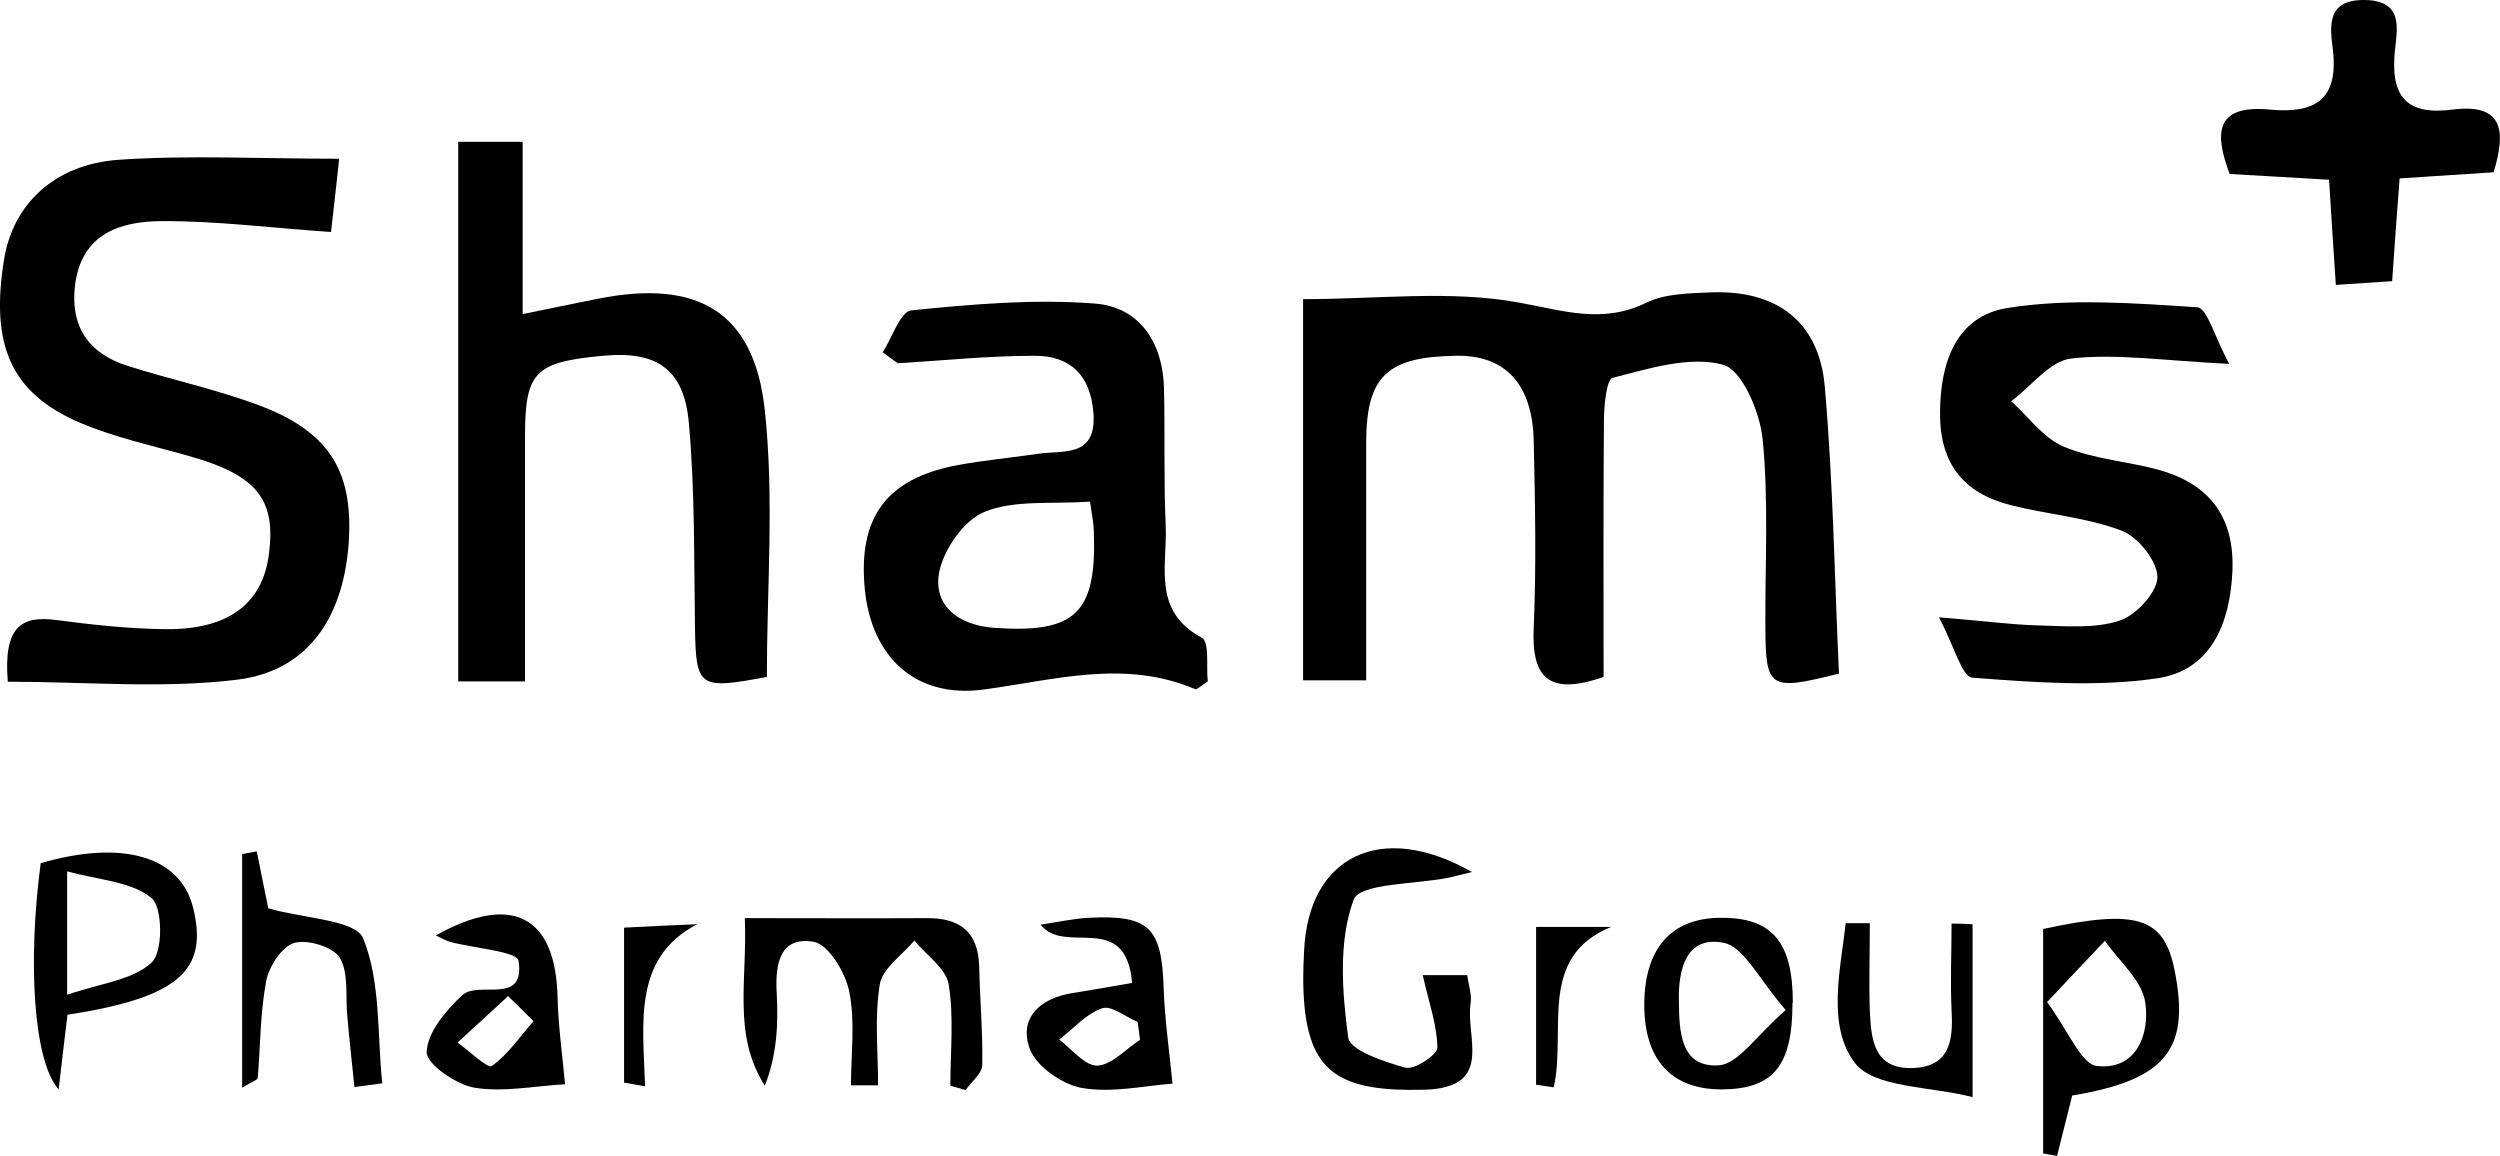 <?xml version="1.0" encoding="UTF-8"?>
<svg id="Layer_2" data-name="Layer 2" xmlns="http://www.w3.org/2000/svg" viewBox="0 0 73.71 34.07">
  <defs>
    <style>
      .cls-1 {
        fill: #000;
      }
       .cls-1:hover {
    fill: #000; /* Change the fill color to black on hover */
  }
    </style>
  </defs>
  <g id="Layer_1-2" data-name="Layer 1">
    <g>
      <path class="cls-1" d="m38.43,8.82c2.2,0,4.34-.27,6.35.1,1.33.24,2.47.64,3.77,0,.56-.27,1.27-.27,1.91-.3,1.92-.07,3.17.86,3.34,2.76.25,2.83.29,5.69.42,8.48-2.07.52-2.16.45-2.17-1.4-.01-1.84.1-3.69-.08-5.51-.08-.8-.61-2.06-1.18-2.2-.99-.26-2.18.12-3.24.39-.19.05-.26.84-.26,1.29-.02,2.53-.01,5.05-.01,7.53-1.62.56-2.13.03-2.06-1.46.08-1.84.04-3.68,0-5.51-.04-1.68-.85-2.53-2.3-2.5-2.03.03-2.63.61-2.64,2.54,0,2.31,0,4.63,0,7.03h-1.86v-11.24Z"/>
      <path class="cls-1" d="m.23,20.1c-.13-1.6.38-1.96,1.42-1.82,1.07.14,2.15.26,3.23.27,1.86.02,2.87-.76,3.05-2.22.21-1.62-.37-2.32-2.34-2.88-1.09-.31-2.21-.55-3.24-.99C.32,11.59-.29,10.17.12,7.65c.26-1.62,1.48-2.81,3.39-2.94,2.07-.14,4.17-.03,6.49-.03-.11,1.02-.17,1.56-.24,2.16-1.77-.12-3.38-.33-4.98-.32-1.23,0-2.39.37-2.57,1.91-.14,1.2.41,1.99,1.53,2.35,1.28.41,2.61.69,3.87,1.16,2.05.76,2.78,1.9,2.68,3.92-.12,2.3-1.18,3.92-3.3,4.18-2.2.27-4.46.06-6.75.06"/>
      <path class="cls-1" d="m22.6,19.96c-2.02.38-2.08.31-2.11-1.51-.03-2,0-4-.18-5.98-.14-1.6-.96-2.13-2.53-1.98-1.99.18-2.29.48-2.3,2.28,0,2.42,0,4.84,0,7.32h-1.97V4.18h1.9v5.08c.89-.18,1.55-.32,2.21-.45,2.94-.59,4.62.37,4.93,3.29.28,2.6.06,5.26.06,7.86"/>
      <path class="cls-1" d="m26.02,10.4c.28-.44.53-1.22.85-1.25,1.8-.18,3.62-.34,5.41-.2,1.32.1,2.01,1.15,2.04,2.51.03,1.35-.01,2.7.05,4.04.05,1.17-.41,2.51,1.06,3.3.24.12.13.88.18,1.29-.2.13-.32.25-.37.23-2.09-.89-4.14-.27-6.24.01-2.01.27-3.3-.96-3.5-2.94-.21-2.12.62-3.27,2.7-3.67.79-.15,1.6-.22,2.4-.34.75-.11,1.73.12,1.64-1.19-.08-1.12-.68-1.71-1.75-1.7-1.34,0-2.68.14-4.02.22-.15-.11-.3-.21-.44-.32m6.11,4.4c-1.13.08-2.23-.06-3.11.3-.62.25-1.24,1.15-1.35,1.84-.14.94.58,1.5,1.62,1.58,2.41.17,3.04-.42,2.95-2.85,0-.21-.05-.42-.11-.87"/>
      <path class="cls-1" d="m65.73,10.73c-1.98-.1-3.34-.31-4.66-.16-.63.07-1.18.82-1.77,1.26.51.46.95,1.09,1.55,1.34.88.37,1.89.43,2.82.69,1.49.42,2.22,1.4,2.15,2.99-.07,1.56-.65,2.92-2.22,3.15-1.78.26-3.64.12-5.45-.02-.3-.02-.53-.92-.98-1.78,1.34.11,2.14.22,2.93.24.8.02,1.66.1,2.39-.14.49-.16,1.11-.83,1.12-1.28,0-.47-.57-1.19-1.05-1.37-1.04-.4-2.2-.48-3.29-.76-1.36-.35-2.07-1.2-2.07-2.69,0-1.52.48-2.88,1.99-3.12,1.83-.29,3.74-.14,5.6-.02.28.02.51.88.94,1.68"/>
      <path class="cls-1" d="m73.52,5.08c-.92.06-1.81.12-2.77.18-.08,1.05-.15,2-.22,3.03-.56.04-1.02.07-1.66.11-.07-1.03-.13-1.97-.2-3.1-.97-.06-1.91-.11-2.93-.17-.45-1.19-.44-2.05,1.17-1.9,1.35.13,2.05-.29,1.87-1.78-.08-.66-.2-1.47.95-1.45,1.16.02.94.88.88,1.51-.13,1.33.33,1.9,1.71,1.72,1.5-.19,1.57.65,1.2,1.85"/>
      <path class="cls-1" d="m21.96,27.07c1.95,0,3.65.01,5.35,0,.98-.01,1.53.39,1.56,1.42.02.97.11,1.94.09,2.91,0,.25-.32.49-.49.74-.15-.04-.3-.09-.45-.13,0-1,.11-2.02-.05-2.99-.08-.47-.66-.86-1.01-1.29-.36.43-.94.82-1.02,1.29-.16.97-.05,1.99-.05,2.98-.27,0-.54,0-.8,0,0-.92.13-1.87-.05-2.76-.11-.56-.61-1.39-1.04-1.47-1-.18-1.15.65-1.1,1.5.05.91.01,1.83-.35,2.74-.96-1.51-.51-3.11-.59-4.95"/>
      <path class="cls-1" d="m41.93,28.75h1.33c.04.31.14.58.1.83-.16,1,.72,2.5-1.38,2.55-2.42.06-3.33-.48-3.52-2.48-.05-.53-.04-1.08-.01-1.61.12-2.79,2.26-3.86,4.95-2.33-.3.07-.48.12-.65.16-.99.21-2.66.16-2.84.66-.45,1.22-.34,2.71-.16,4.06.05.38,1.07.72,1.69.89.26.07.94-.38.94-.59-.01-.67-.25-1.33-.43-2.13"/>
      <path class="cls-1" d="m1.2,25.45c2.4-.7,4.11-.21,4.49,1.3.47,1.87-.43,2.66-3.7,3.17-.08.68-.17,1.38-.26,2.2-.74-.82-.92-3.74-.53-6.67m.78,3.88c.98-.34,1.93-.43,2.49-.95.34-.31.33-1.62,0-1.9-.59-.49-1.55-.53-2.49-.79v3.63Z"/>
      <path class="cls-1" d="m61.1,32.29c-.15.59-.3,1.19-.45,1.79-.14-.02-.27-.05-.41-.07v-6.62c2.78-.6,3.57-.35,3.88,1.24.46,2.32-.27,3.21-3.02,3.67m-.74-2.75c.64.87,1.01,1.84,1.47,1.88,1.18.13,1.56-.97,1.42-1.88-.1-.65-.77-1.21-1.19-1.81-.5.52-.99,1.05-1.7,1.8"/>
      <path class="cls-1" d="m7.57,25.1c.13.63.25,1.26.34,1.68,1.07.31,2.58.34,2.8.89.52,1.29.41,2.83.56,4.27-.27.04-.54.07-.82.11-.07-.7-.15-1.39-.21-2.09-.06-.58.05-1.26-.22-1.72-.19-.32-.95-.55-1.34-.44-.36.1-.75.69-.83,1.12-.18.94-.17,1.91-.25,2.86,0,.06-.17.11-.46.29v-6.89c.15-.03.29-.05.44-.08"/>
      <path class="cls-1" d="m30.69,27.26c.47-.07.93-.17,1.4-.2,1.8-.09,2.16.28,2.22,2.08.03.93.17,1.86.26,2.81-.81.06-1.77.28-2.66.13-.59-.1-1.36-.64-1.55-1.16-.33-.91.31-1.49,1.26-1.64.57-.09,1.13-.19,1.76-.3-.19-2.16-1.99-.79-2.7-1.72m2.93,3.39c-.02-.17-.04-.35-.07-.52-.36-.15-.78-.5-1.05-.4-.47.16-.84.6-1.26.92.37.28.76.78,1.12.77.43-.02.84-.49,1.26-.76"/>
      <path class="cls-1" d="m16.64,31.97c-.89.05-1.8.24-2.65.1-.54-.09-1.42-.7-1.41-1.05.02-.58.56-1.22,1.04-1.67.48-.46,1.87.32,1.67-1.02-.04-.28-1.32-.37-2.02-.56-.13-.04-.26-.11-.42-.19,2.25-1.26,3.54-.57,3.59,1.84.02.84.14,1.67.22,2.55m-.93-1.86c-.25-.25-.5-.5-.75-.74-.5.46-1,.92-1.49,1.37.35.25.9.78,1.01.69.48-.34.83-.87,1.23-1.32"/>
      <path class="cls-1" d="m52.85,29.56c0,1.87-.56,2.55-2.09,2.56-1.48,0-2.28-.87-2.28-2.49,0-1.65.78-2.55,2.22-2.57,1.54-.02,2.16.7,2.16,2.5m-.21.22c-.8-.92-1.23-1.86-1.82-1.98-1.12-.23-1.35.79-1.33,1.71.01.87.03,1.97,1.17,1.9.58-.03,1.12-.89,1.98-1.63"/>
      <path class="cls-1" d="m58.17,32.35c-1.28-.33-2.91-.27-3.48-1.01-.83-1.09-.43-2.73-.27-4.12h.71c0,.86-.03,1.72,0,2.58.04.82.1,1.72,1.25,1.69,1.11-.03,1.21-.81,1.16-1.7-.04-.85,0-1.71,0-2.56.21,0,.41.01.62.02v5.11Z"/>
      <path class="cls-1" d="m45.29,31.98v-4.65h2.21c-2.18.89-1.31,3.06-1.69,4.73-.18-.03-.35-.05-.53-.08"/>
      <path class="cls-1" d="m18.41,27.35c.73-.04,1.44-.07,2.15-.1-1.91.98-1.6,2.93-1.54,4.78-.2-.04-.41-.07-.62-.11v-4.56Z"/>
    </g>
  </g>
</svg>